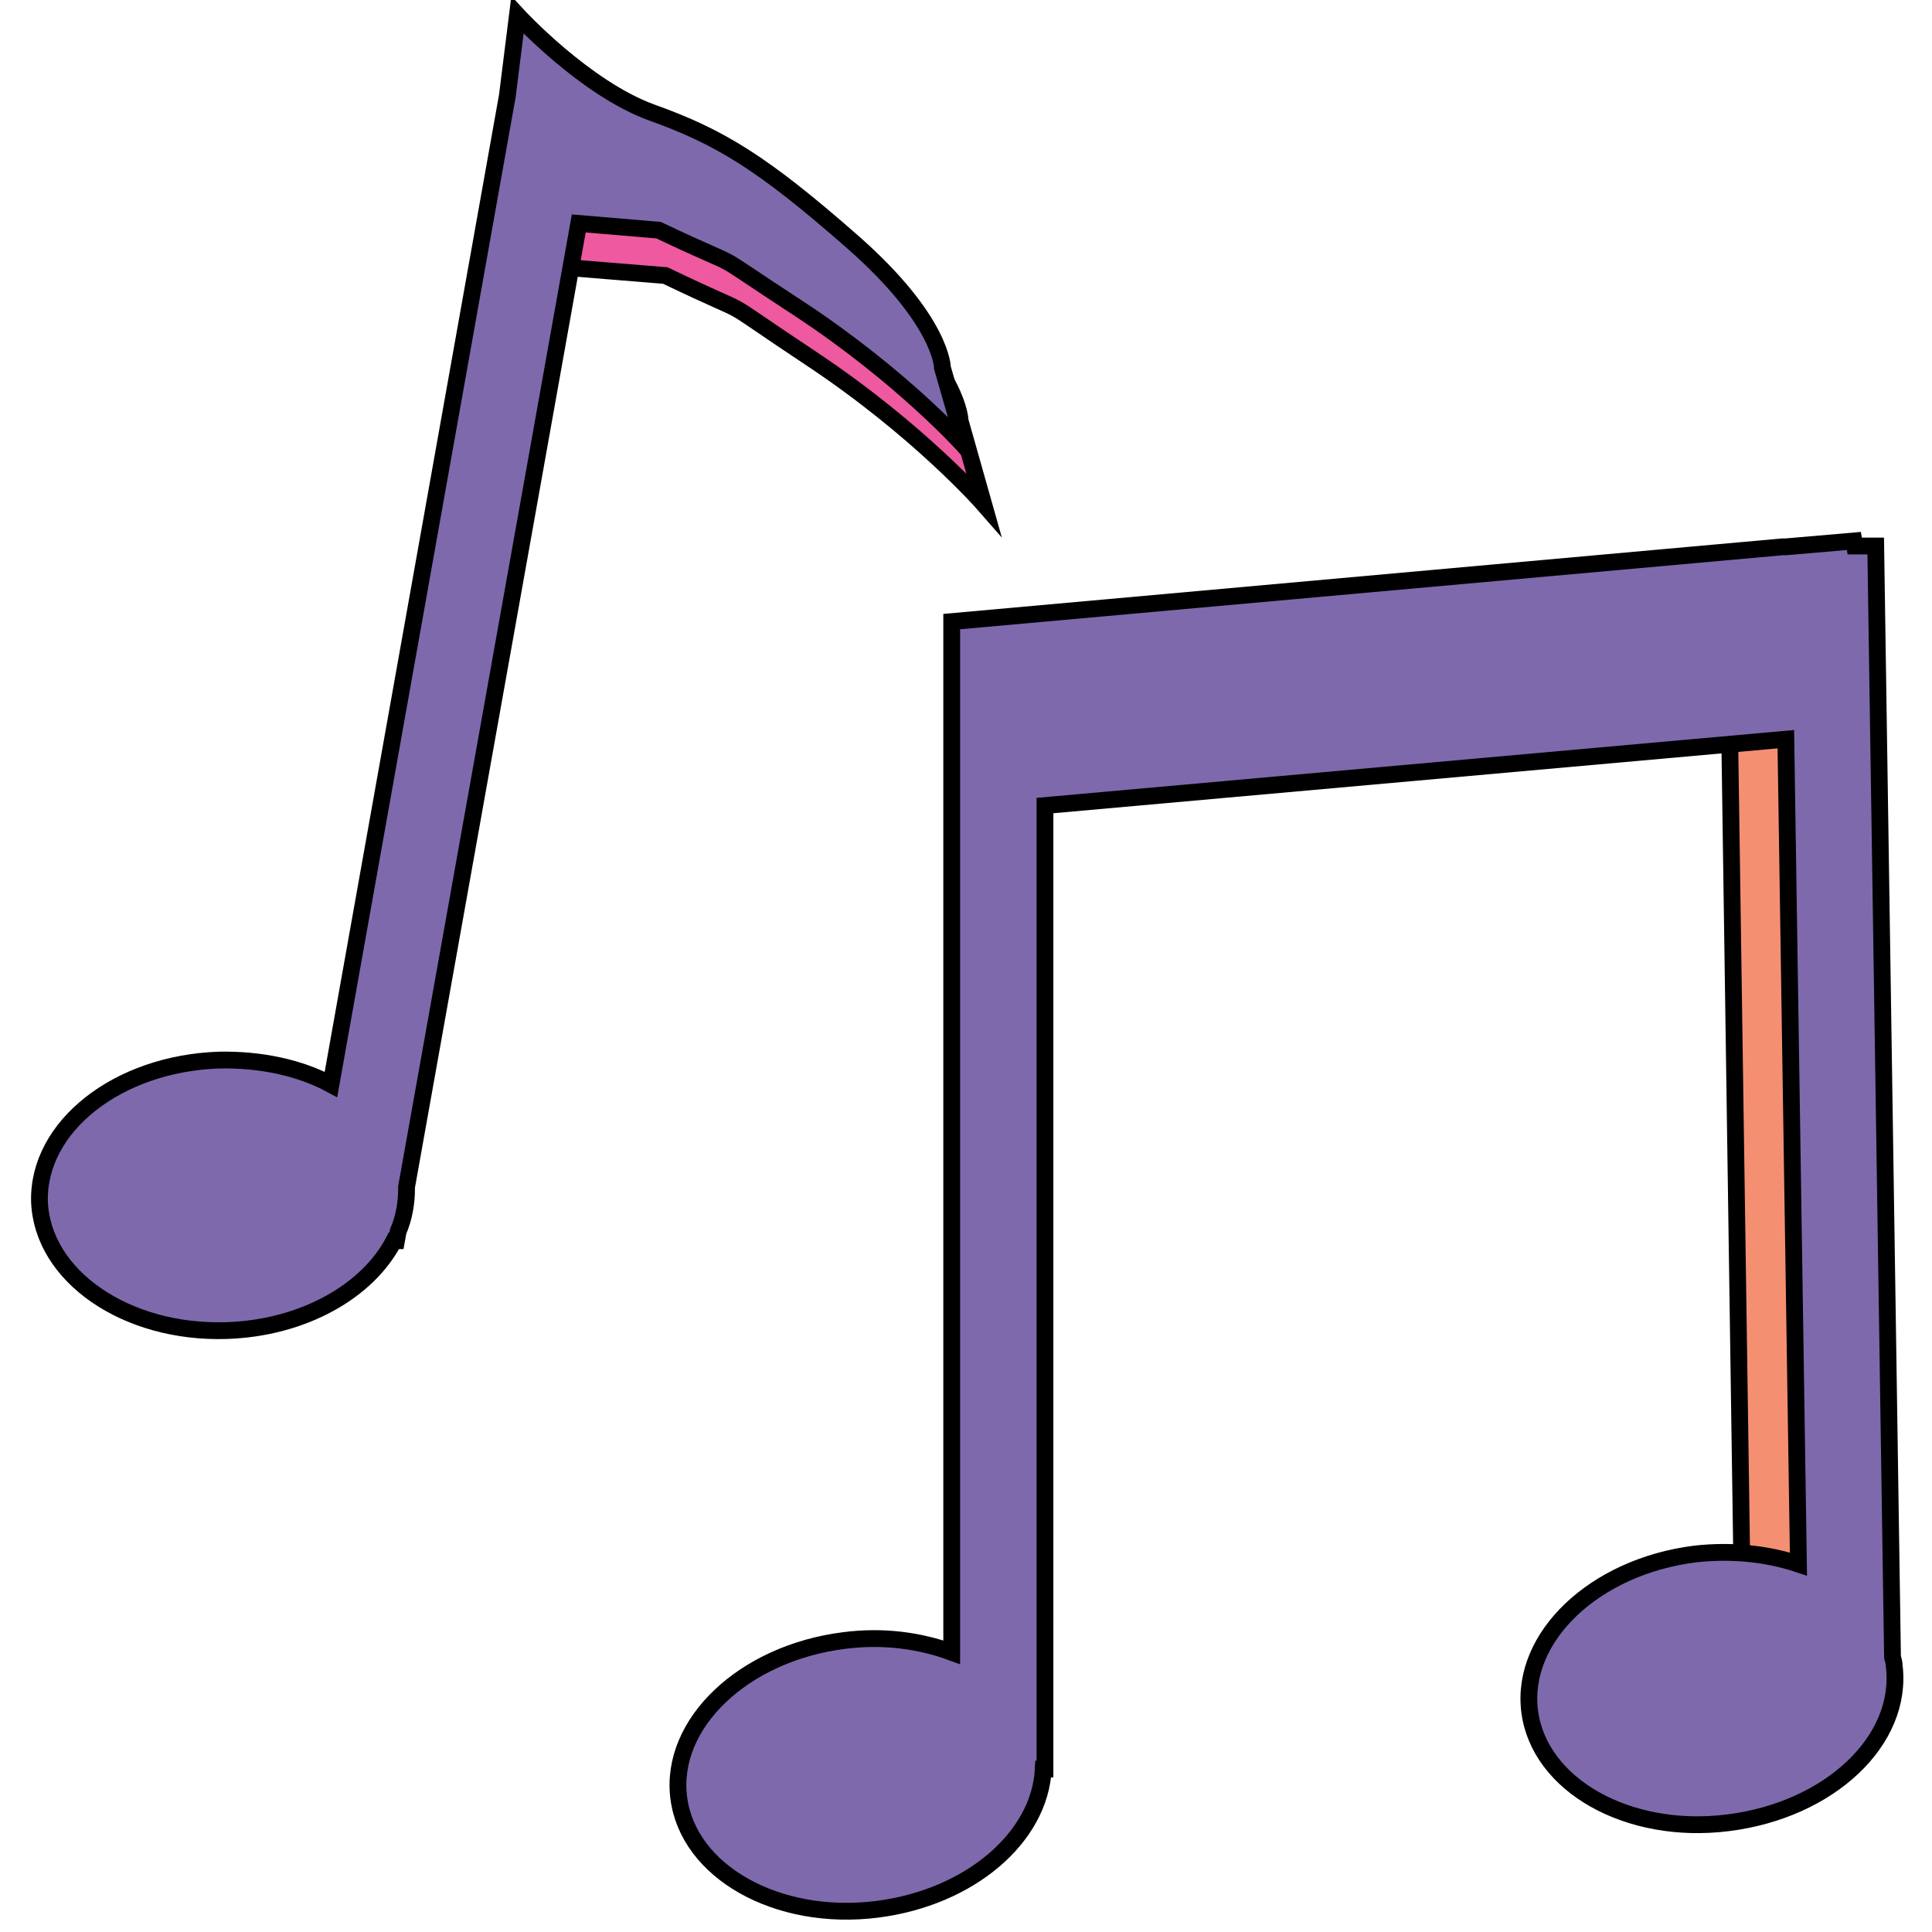 <?xml version="1.0" encoding="utf-8"?>
<!-- Generator: Adobe Illustrator 18.0.0, SVG Export Plug-In . SVG Version: 6.00 Build 0)  -->
<!DOCTYPE svg PUBLIC "-//W3C//DTD SVG 1.1//EN" "http://www.w3.org/Graphics/SVG/1.1/DTD/svg11.dtd">
<svg version="1.1" id="Layer_1" xmlns="http://www.w3.org/2000/svg" xmlns:xlink="http://www.w3.org/1999/xlink" x="0px" y="0px"
	 viewBox="0 0 230 230" enable-background="new 0 0 230 230" xml:space="preserve">
<polygon fill="#F58F72" stroke="#000000" stroke-width="2" stroke-miterlimit="10" points="212.4,66.1 216.6,66.1 216.6,66 
	205.6,66.1 207.6,202.8 214.4,202.7 "/>
<path fill="#7E69AD" stroke="#000000" stroke-width="2" stroke-miterlimit="10" d="M225.5,198.3c0-0.3-0.1-0.7-0.2-1l-2-132.3
	l-2.5,0l-0.1-0.6l-8.1,0.7l-0.4,0l0,0l-98.9,8.9v122.7c-3.8-1.4-8.2-2-12.8-1.4c-12,1.5-20.8,9.9-19.7,18.7
	c1.1,8.8,11.7,14.8,23.6,13.3c11.1-1.4,19.4-8.6,19.8-16.7h0.2V95.9l88.2-7.9l1.5,98.2c-3.6-1.2-7.8-1.7-12.3-1.2
	c-12,1.5-20.8,9.9-19.7,18.7c1.1,8.8,11.7,14.8,23.6,13.3C217.8,215.5,226.6,207.2,225.5,198.3z"/>
<path fill="#EE599F" stroke="#000000" stroke-width="2" stroke-miterlimit="10" d="M66.9,31.8l12.3,1c12.3,5.9,4.6,1.4,17.4,9.9
	S117.1,60,117.1,60l-2.8-9.9c0,0,0-5.9-11.2-15.8S86.7,21.1,78.3,18S61.7,5.8,61.7,5.8l-3.2,26.5L66.9,31.8z"/>
<path fill="#7E69AD" stroke="#000000" stroke-width="2" stroke-miterlimit="10" d="M112.2,43.8c0,0,0-5.6-10.7-15
	c-10.7-9.4-15.8-12.5-23.9-15.4c-8-2.9-16-11.6-16-11.6l-1.2,9.6l0,0l-21,117.7c-3.7-2-8.4-3-13.3-2.9C14,126.6,4.5,134.1,4.7,143
	c0.3,8.9,10.3,15.8,22.3,15.4c9.1-0.3,16.8-4.7,19.9-10.7l0.3,0l0.2-1.1c0.7-1.6,1-3.4,1-5.1c0-0.1,0-0.1,0-0.2L68.9,26.6l9.5,0.8
	c11.8,5.6,4.4,1.3,16.8,9.4c12.3,8.1,19.7,16.4,19.7,16.4L112.2,43.8z"/>
</svg>
